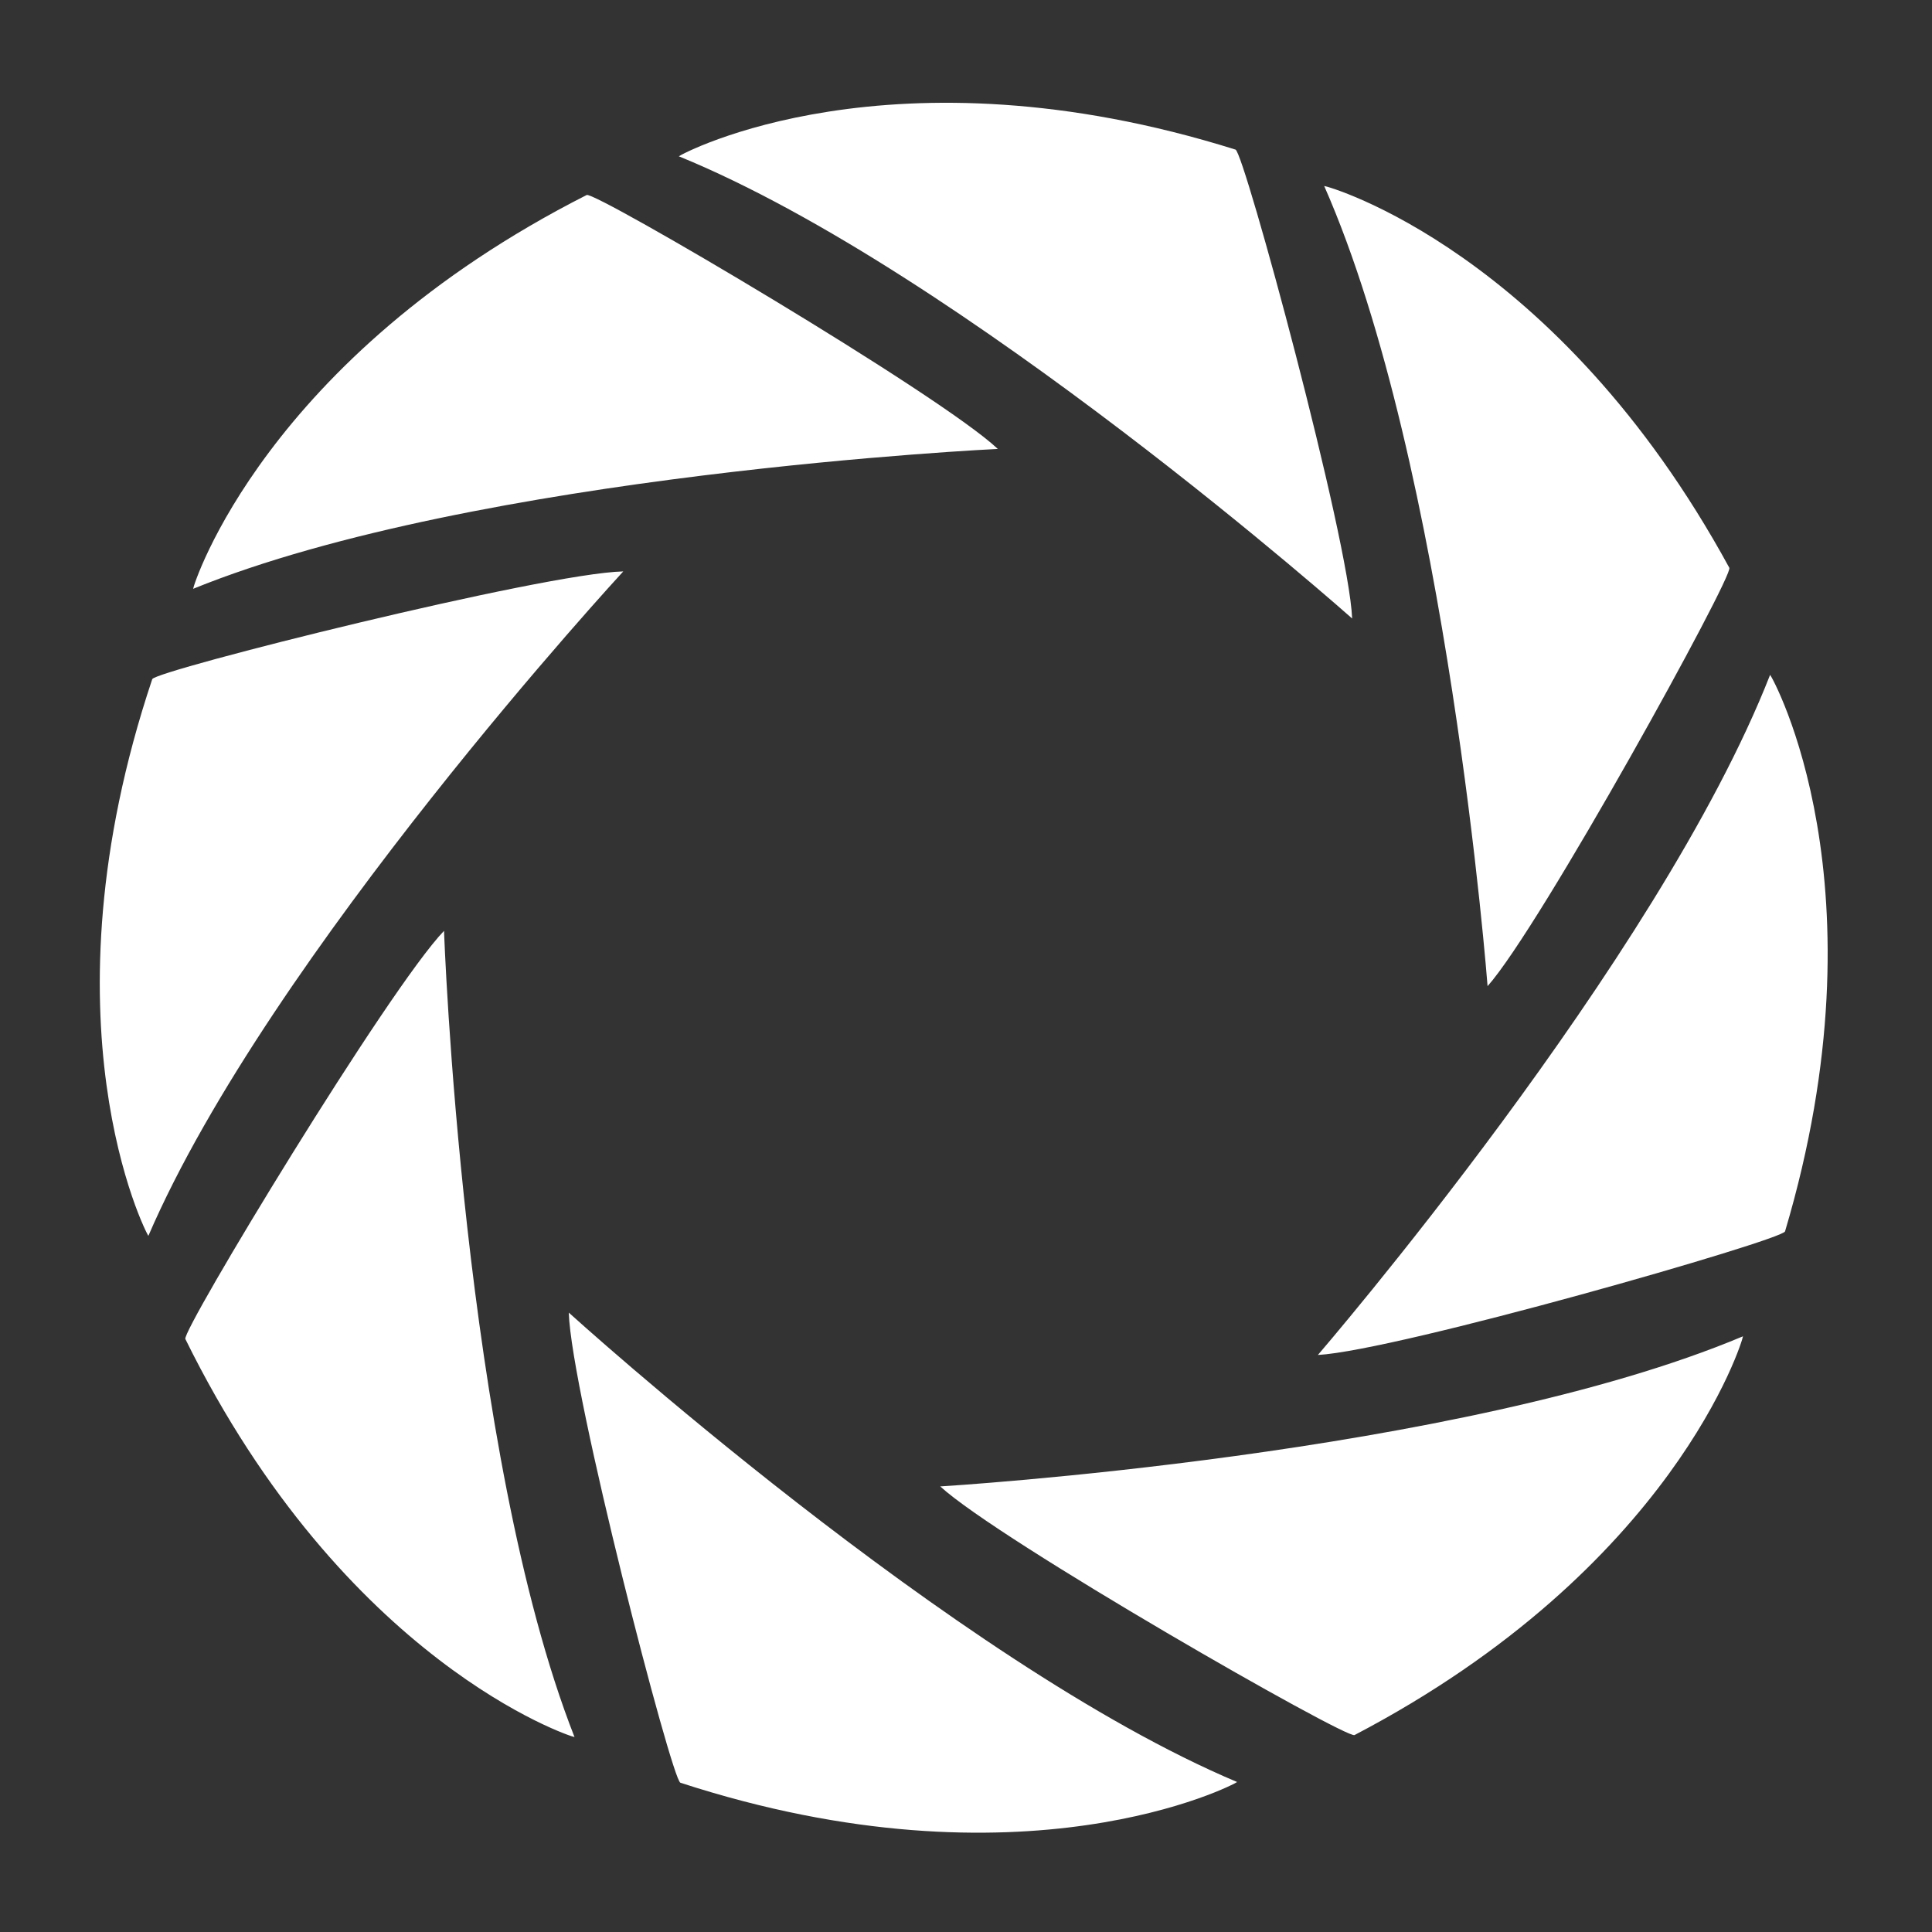 <?xml version="1.0" encoding="utf-8"?>
<!-- Generator: Adobe Illustrator 26.0.1, SVG Export Plug-In . SVG Version: 6.00 Build 0)  -->
<svg version="1.1" id="Layer_1" xmlns="http://www.w3.org/2000/svg" xmlns:xlink="http://www.w3.org/1999/xlink" x="0px" y="0px"
	 viewBox="0 0 300 300" style="enable-background:new 0 0 300 300;" xml:space="preserve">
<rect x="0" y="0" width="300" height="300" fill="#333333" stroke="none"/>
<style type="text/css">
	.st0{fill-rule:evenodd;clip-rule:evenodd;fill:#fff;}
</style>
<path class="st0" d="M29.99,91.43C30,90.9,41.16,55.62,91.1,30.28c1.26-0.64,54.88,30.96,63.84,39.43
	C154.94,69.71,74.07,73.52,29.99,91.43z M205.62,28.88c0.53-0.01,36.12,10.12,62.91,59.29c0.67,1.24-29.34,55.76-37.54,64.96
	C230.99,153.13,224.81,72.42,205.62,28.88z M192.1,276.71c-0.38,0.37-33.2,17.45-86.45,0.11c-1.34-0.44-16.97-60.68-17.33-73
	C88.32,203.82,148.26,258.25,192.1,276.71z M23.04,191.9c-0.37-0.38-17.18-33.35,0.6-86.44c0.45-1.34,60.82-16.47,73.14-16.73
	C96.78,88.73,41.87,148.21,23.04,191.9z M89.21,269.73c-0.53-0.01-35.68-11.59-60.43-61.81c-0.62-1.26,31.6-54.51,40.17-63.38
	C68.94,144.54,71.82,225.45,89.21,269.73z M274.86,104.79c0.38,0.37,18.3,32.75,2.32,86.42c-0.4,1.35-60.23,18.51-72.54,19.19
	C204.64,210.39,257.52,149.09,274.86,104.79z M105.41,24.27c0.38-0.37,33.01-17.81,86.44-1.04c1.34,0.42,17.62,60.5,18.11,72.81
	C209.96,96.04,149.45,42.26,105.41,24.27z M270.65,207.5c0,0.53-10.71,35.95-60.32,61.92c-1.25,0.65-55.27-30.26-64.33-38.61
	C145.99,230.81,226.8,225.96,270.65,207.5z"/>
</svg>
